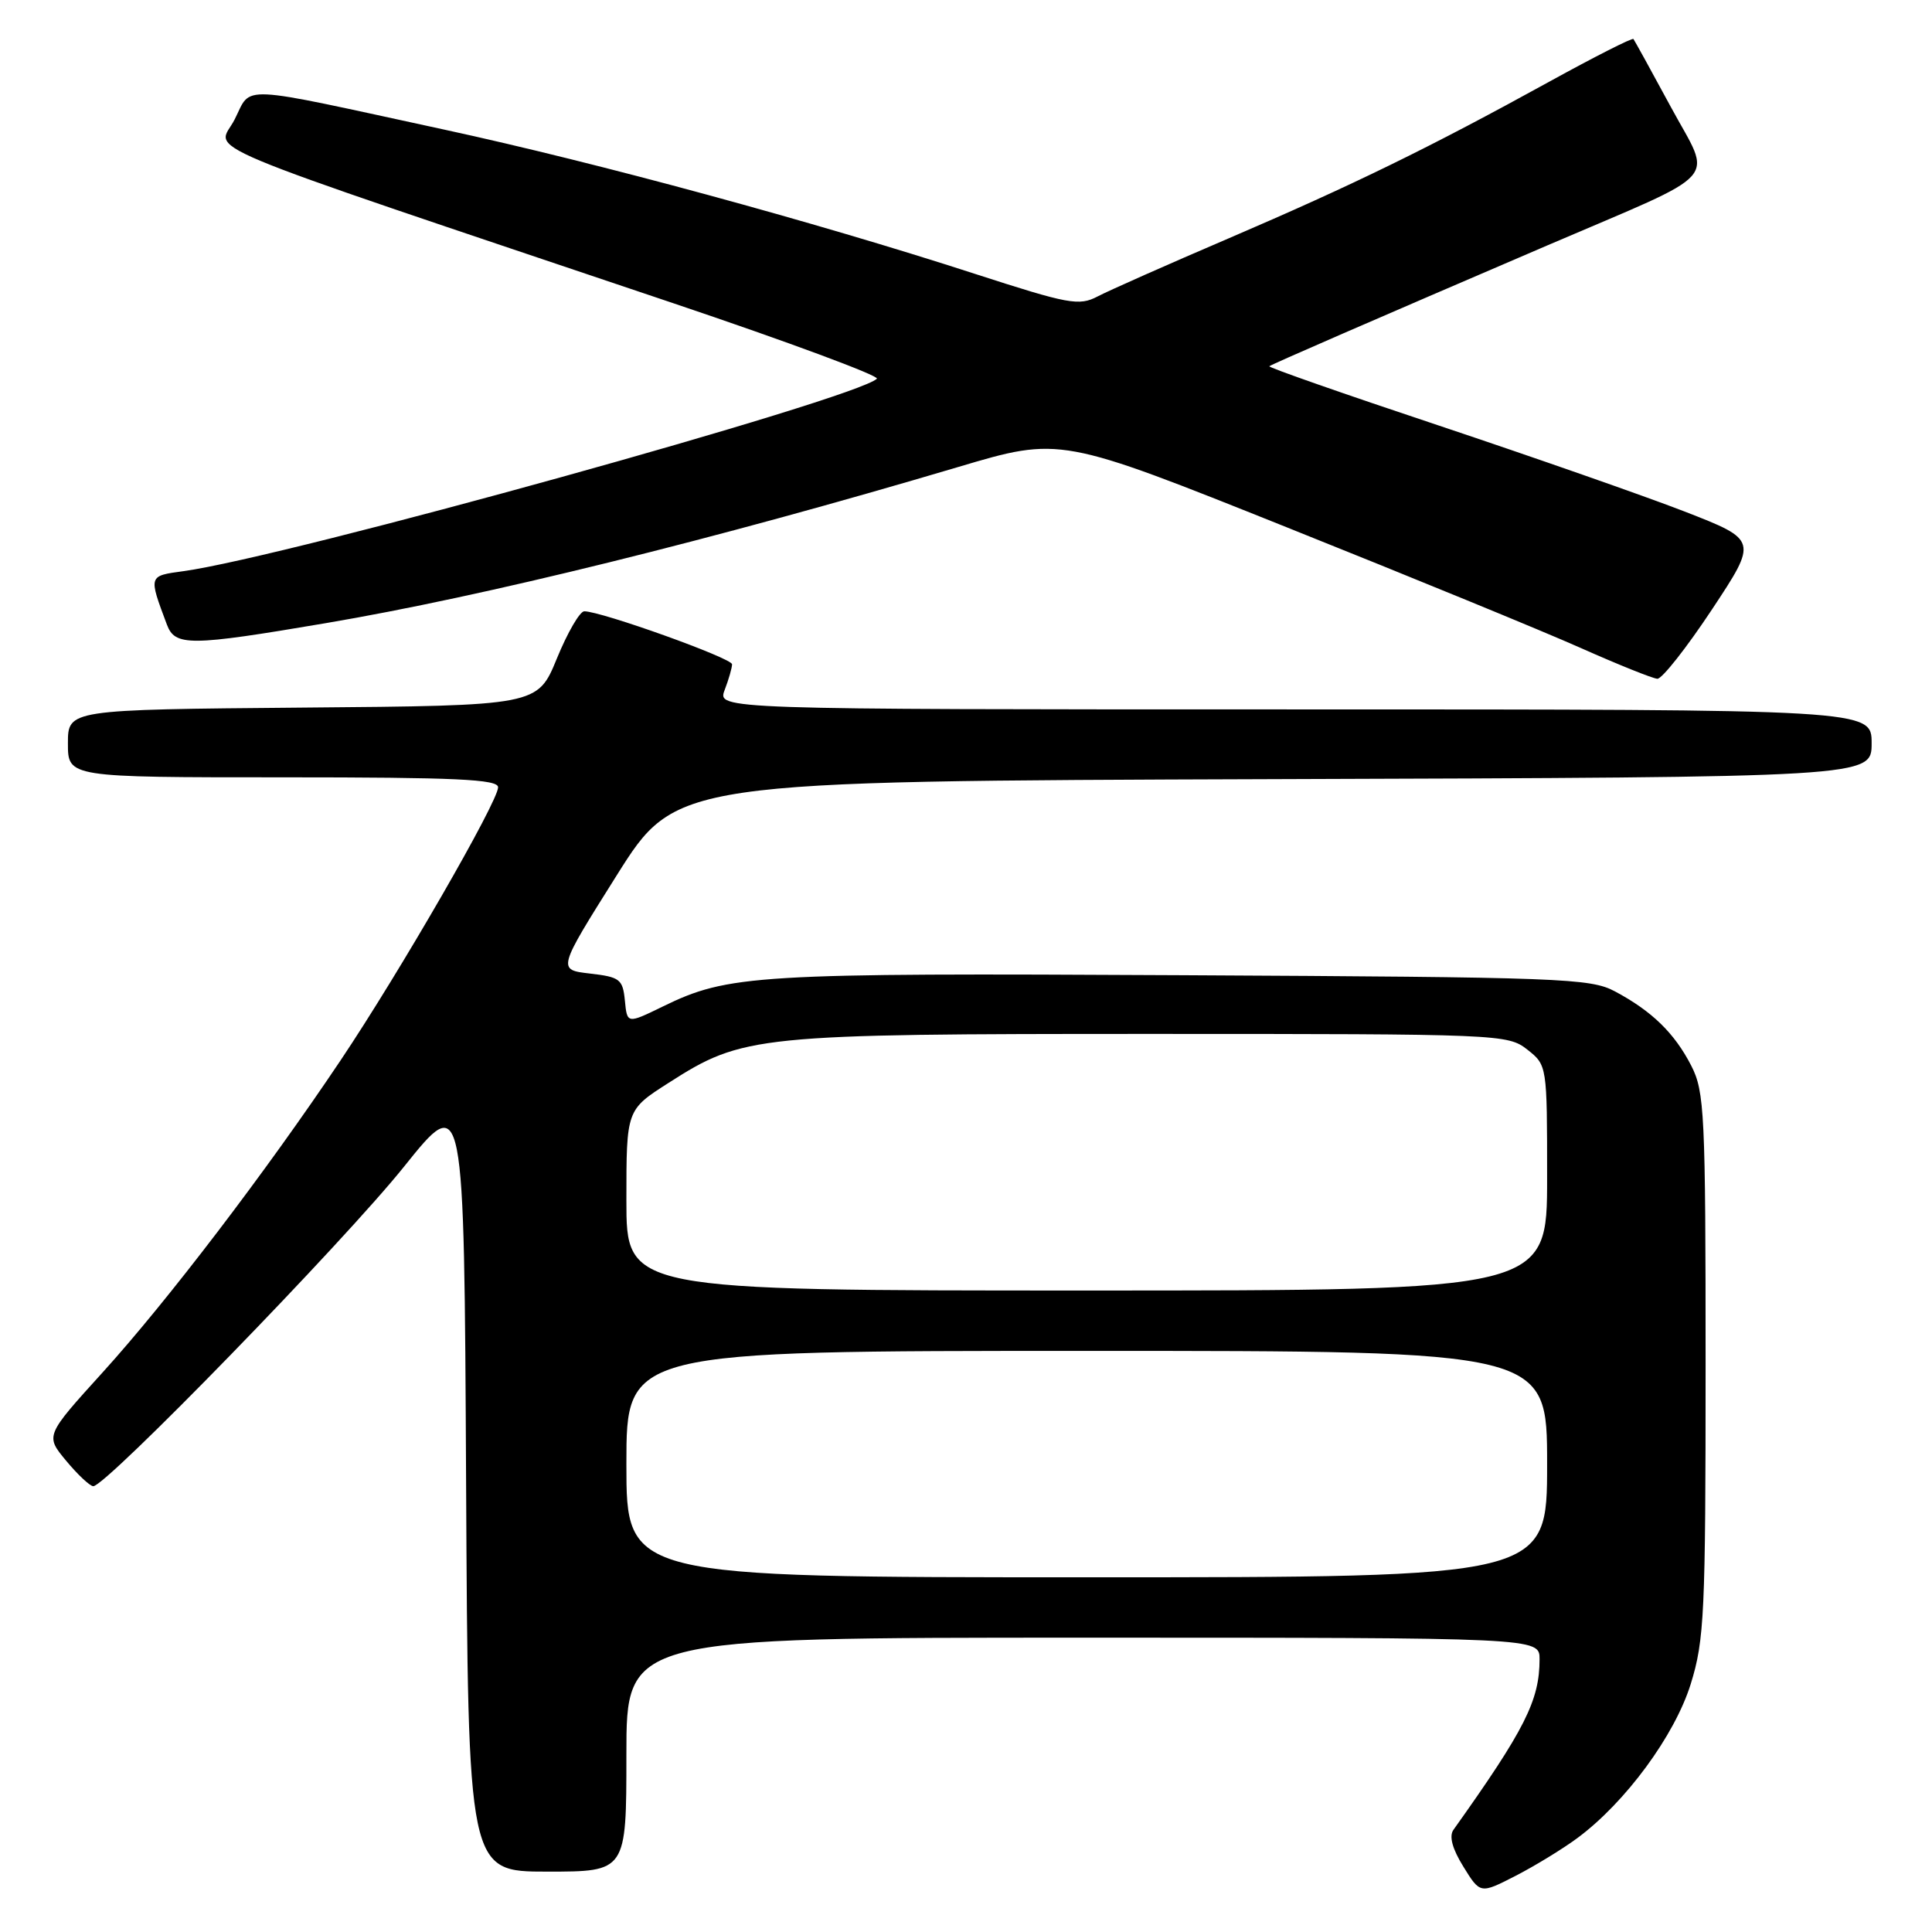 <?xml version="1.0" encoding="UTF-8" standalone="no"?>
<!DOCTYPE svg PUBLIC "-//W3C//DTD SVG 1.1//EN" "http://www.w3.org/Graphics/SVG/1.1/DTD/svg11.dtd" >
<svg xmlns="http://www.w3.org/2000/svg" xmlns:xlink="http://www.w3.org/1999/xlink" version="1.1" viewBox="0 0 256 256">
 <g >
 <path fill="currentColor"
d=" M 209.00 243.56 C 215.38 238.84 221.91 229.96 224.03 223.14 C 225.84 217.32 226.00 213.80 226.00 180.85 C 226.00 147.50 225.86 144.65 224.10 141.21 C 221.88 136.89 218.89 133.98 214.00 131.37 C 210.73 129.62 206.99 129.48 156.57 129.22 C 99.98 128.92 96.51 129.13 87.80 133.38 C 83.10 135.67 83.10 135.67 82.80 132.58 C 82.52 129.75 82.15 129.46 78.17 129.00 C 73.85 128.50 73.85 128.50 81.71 116.00 C 89.58 103.50 89.58 103.50 168.79 103.24 C 248.00 102.99 248.00 102.99 248.00 98.49 C 248.00 94.00 248.00 94.00 171.52 94.00 C 95.05 94.00 95.05 94.00 96.02 91.43 C 96.56 90.02 97.00 88.49 97.00 88.02 C 97.00 87.21 79.68 81.00 77.42 81.00 C 76.83 81.00 75.20 83.81 73.79 87.25 C 71.23 93.50 71.23 93.50 40.11 93.76 C 9.00 94.03 9.00 94.03 9.00 98.51 C 9.00 103.00 9.00 103.00 37.50 103.00 C 60.44 103.00 66.00 103.26 66.00 104.32 C 66.00 106.22 52.99 128.78 45.13 140.50 C 35.20 155.32 22.17 172.40 13.59 181.86 C 6.00 190.23 6.00 190.23 8.75 193.54 C 10.26 195.36 11.88 196.89 12.35 196.93 C 13.93 197.06 45.57 164.54 53.55 154.57 C 61.50 144.65 61.50 144.65 61.76 196.32 C 62.02 248.00 62.02 248.00 72.51 248.00 C 83.00 248.00 83.00 248.00 83.00 232.50 C 83.00 217.00 83.00 217.00 143.50 217.00 C 204.00 217.00 204.00 217.00 204.00 219.85 C 204.00 225.32 202.06 229.16 192.59 242.46 C 191.99 243.30 192.43 244.97 193.91 247.35 C 196.14 250.96 196.14 250.96 200.82 248.56 C 203.39 247.24 207.07 244.99 209.00 243.56 Z  M 226.83 80.78 C 232.93 71.56 232.93 71.56 223.22 67.78 C 217.87 65.71 203.23 60.59 190.69 56.40 C 178.14 52.22 168.02 48.68 168.19 48.53 C 168.52 48.26 181.52 42.61 205.00 32.53 C 228.64 22.39 226.89 24.35 221.41 14.20 C 218.82 9.41 216.58 5.35 216.44 5.17 C 216.29 4.98 211.29 7.52 205.33 10.80 C 189.41 19.57 179.24 24.53 162.81 31.58 C 154.73 35.04 146.91 38.51 145.44 39.28 C 142.97 40.57 141.64 40.32 129.13 36.27 C 107.85 29.37 79.12 21.56 58.94 17.19 C 30.93 11.12 33.43 11.24 31.08 15.85 C 28.82 20.28 23.28 17.96 89.19 40.17 C 104.42 45.30 116.57 49.81 116.19 50.18 C 113.48 52.85 37.95 73.81 24.32 75.68 C 19.64 76.32 19.67 76.23 22.11 82.75 C 23.20 85.65 25.08 85.64 43.17 82.57 C 64.08 79.03 94.44 71.53 127.00 61.87 C 140.50 57.86 140.50 57.86 170.50 69.87 C 187.00 76.47 204.55 83.67 209.50 85.88 C 214.45 88.08 219.00 89.91 219.61 89.94 C 220.22 89.97 223.47 85.85 226.83 80.78 Z  M 83.00 194.00 C 83.00 179.00 83.00 179.00 144.00 179.00 C 205.00 179.00 205.00 179.00 205.00 194.00 C 205.00 209.00 205.00 209.00 144.00 209.00 C 83.00 209.00 83.00 209.00 83.00 194.00 Z  M 83.00 159.03 C 83.00 147.06 83.00 147.06 88.57 143.50 C 98.47 137.16 100.07 137.00 152.58 137.00 C 198.77 137.00 199.78 137.04 202.37 139.07 C 205.00 141.15 205.00 141.15 205.00 156.07 C 205.00 171.00 205.00 171.00 144.00 171.00 C 83.00 171.00 83.00 171.00 83.00 159.03 Z "/>
</g>
</svg>